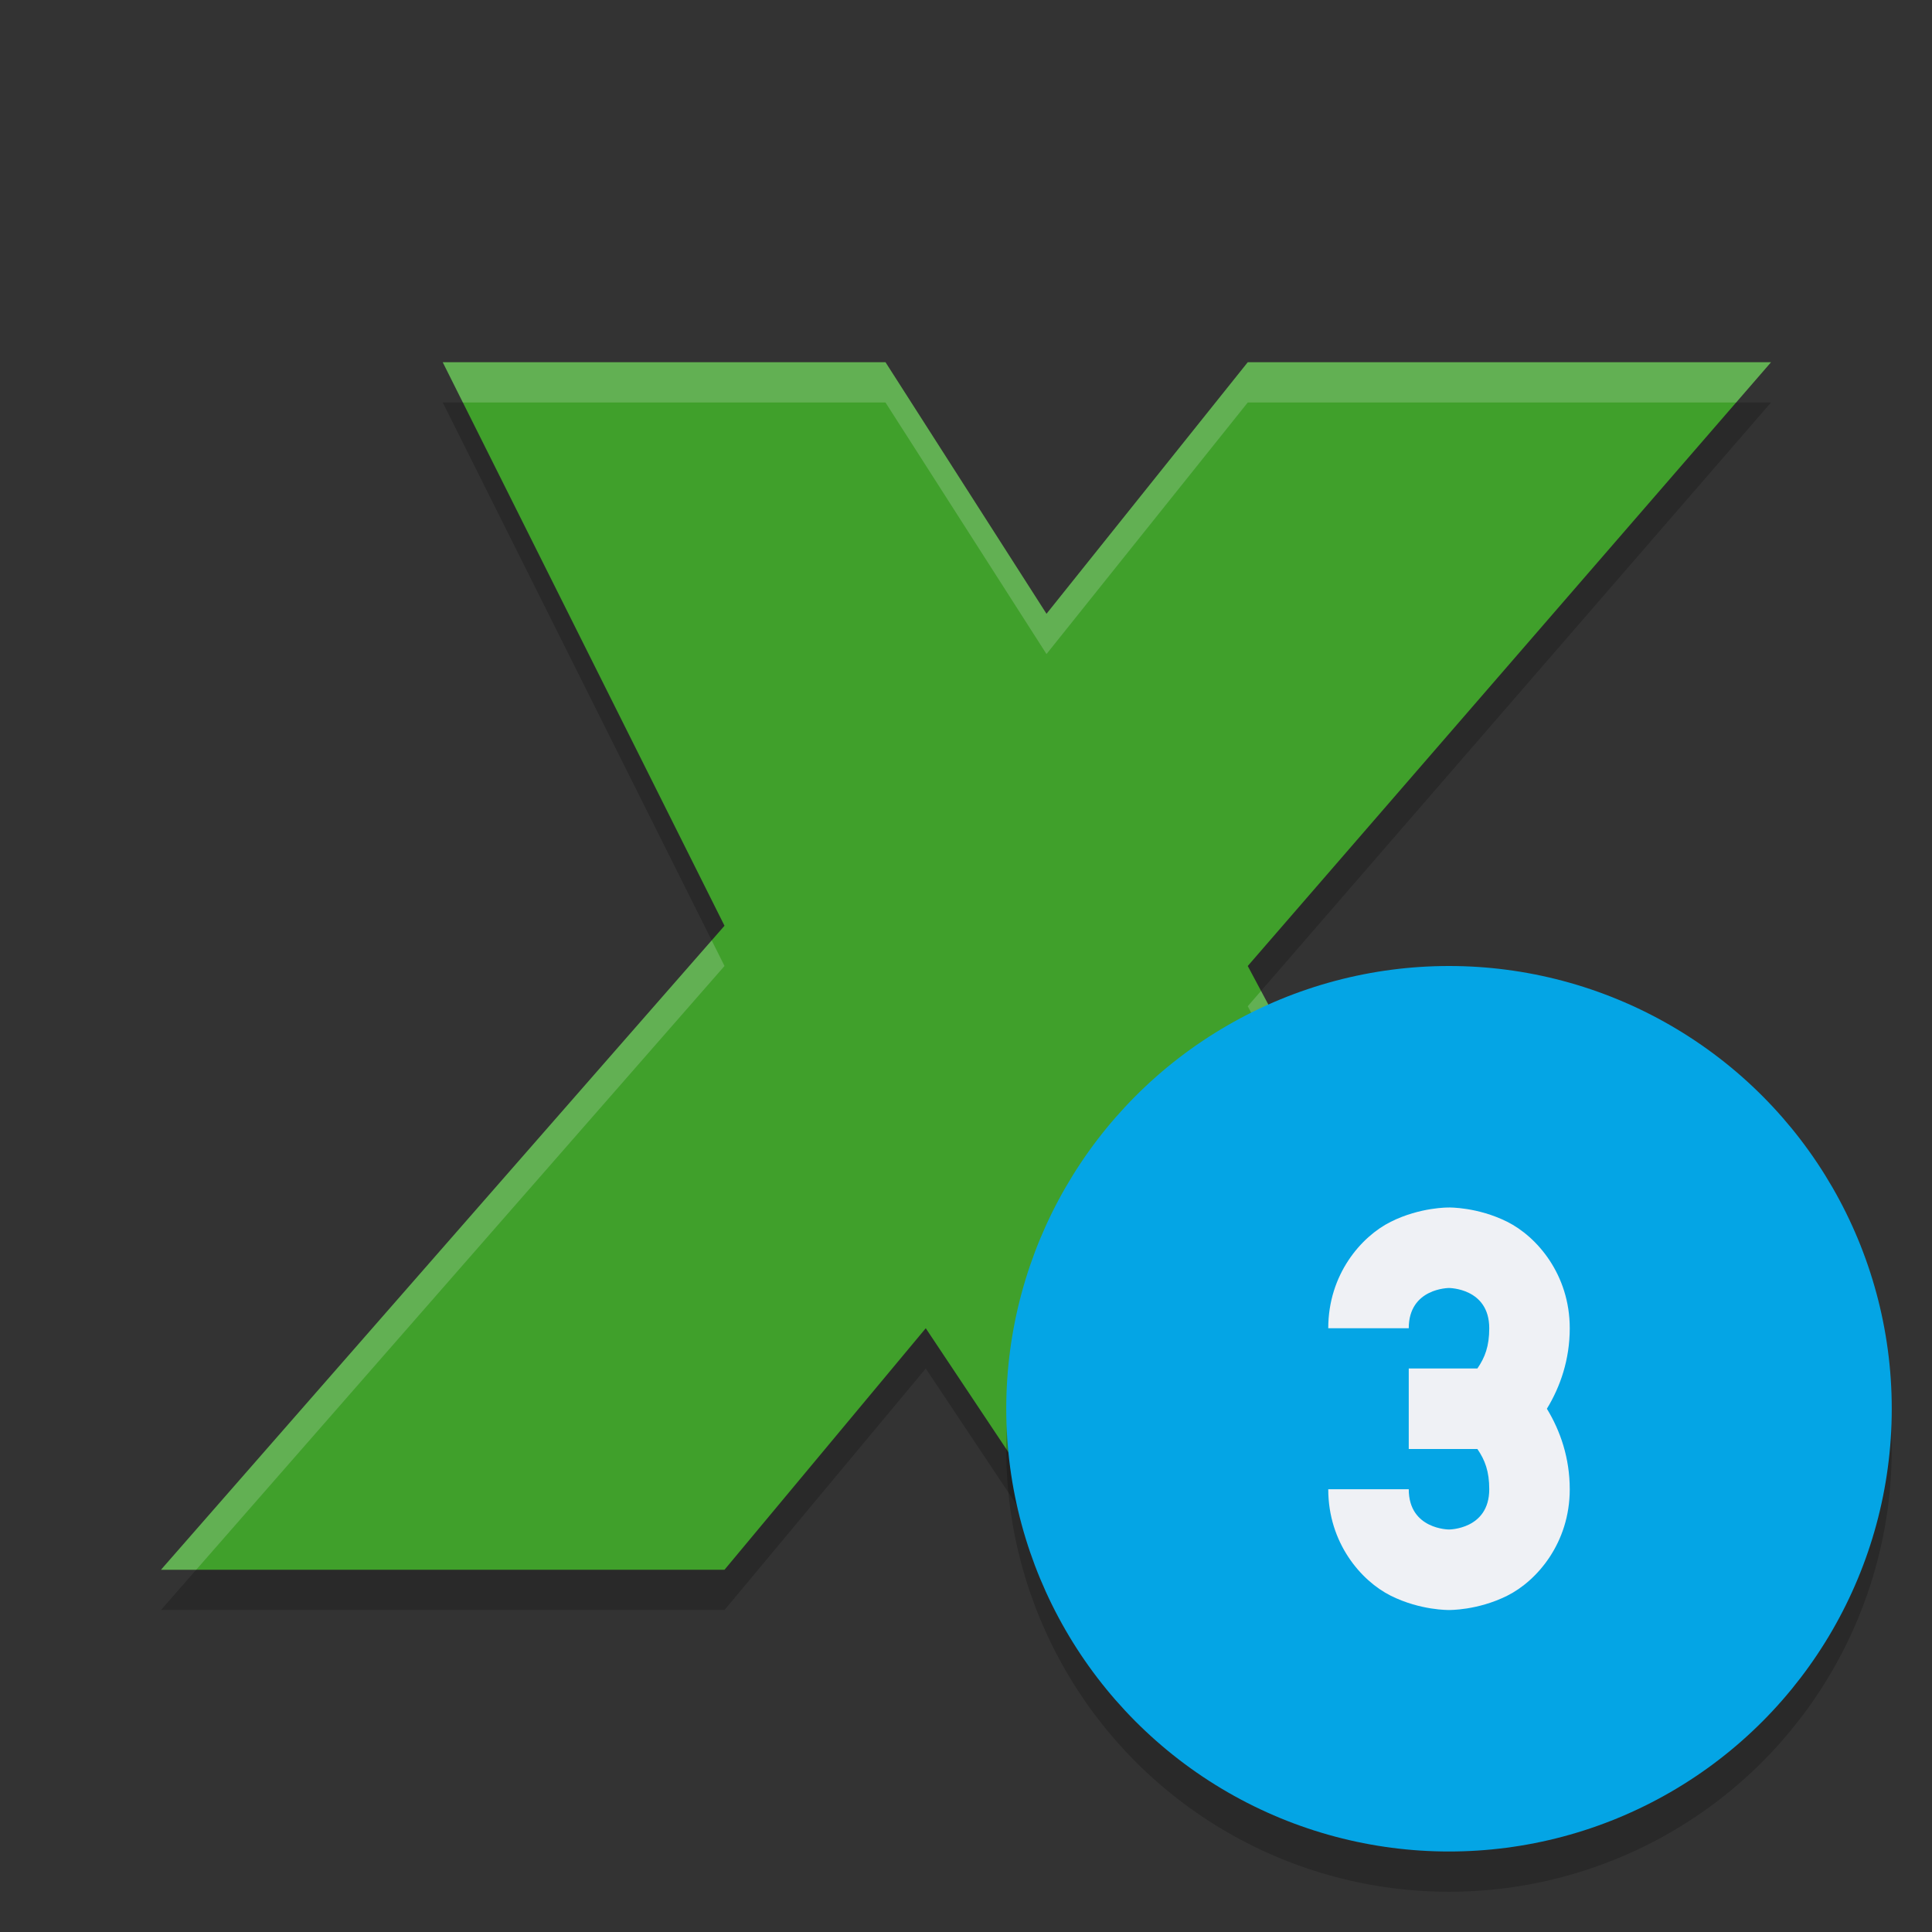 <svg width="48" height="48" version="1.1" xmlns="http://www.w3.org/2000/svg">
 <rect width="100%" height="100%" fill="#333333" stroke="none"/>
 <path d="m11 10h11l4 6.25 5-6.25h13l-13 15 8 15h-12l-4-6-5 6h-14l14-16z" style="opacity:.2"/>
 <path d="m11 9h11l4 6.25 5-6.25h13l-13 15 8 15h-12l-4-6-5 6h-14l14-16z" style="fill:#40a02b"/>
 <path d="m11 9 0.5 1h10.5l4 6.25 5-6.25h12.133l0.867-1h-13l-5 6.25-4-6.25h-11zm6.682 14.363-13.682 15.637h0.875l13.125-15-0.318-0.637zm13.648 1.256-0.33 0.381 7.467 14h0.533l-7.67-14.381z" style="fill:#eff1f5;opacity:.2"/>
 <circle cx="36" cy="36" r="11" style="opacity:.2"/>
 <circle cx="36" cy="35" r="11" style="fill:#04a5e5"/>
 <path d="m36 30s-0.709-0.014-1.447 0.355c-0.739 0.369-1.553 1.311-1.553 2.645h2c0-1 1-1 1-1s1 0 1 1c0 0.444-0.105 0.724-0.295 1h-1.705v2h1.705c0.19 0.276 0.295 0.556 0.295 1 0 1-1 1-1 1s-1 0-1-1h-2c0 1.333 0.814 2.275 1.553 2.645 0.739 0.369 1.447 0.355 1.447 0.355s0.709 0.014 1.447-0.355c0.739-0.369 1.553-1.311 1.553-2.645 0-0.773-0.232-1.449-0.568-2 0.336-0.551 0.568-1.227 0.568-2 0-1.333-0.814-2.275-1.553-2.645-0.739-0.369-1.447-0.355-1.447-0.355z" style="fill-rule:evenodd;fill:#eff1f5"/>
</svg>

